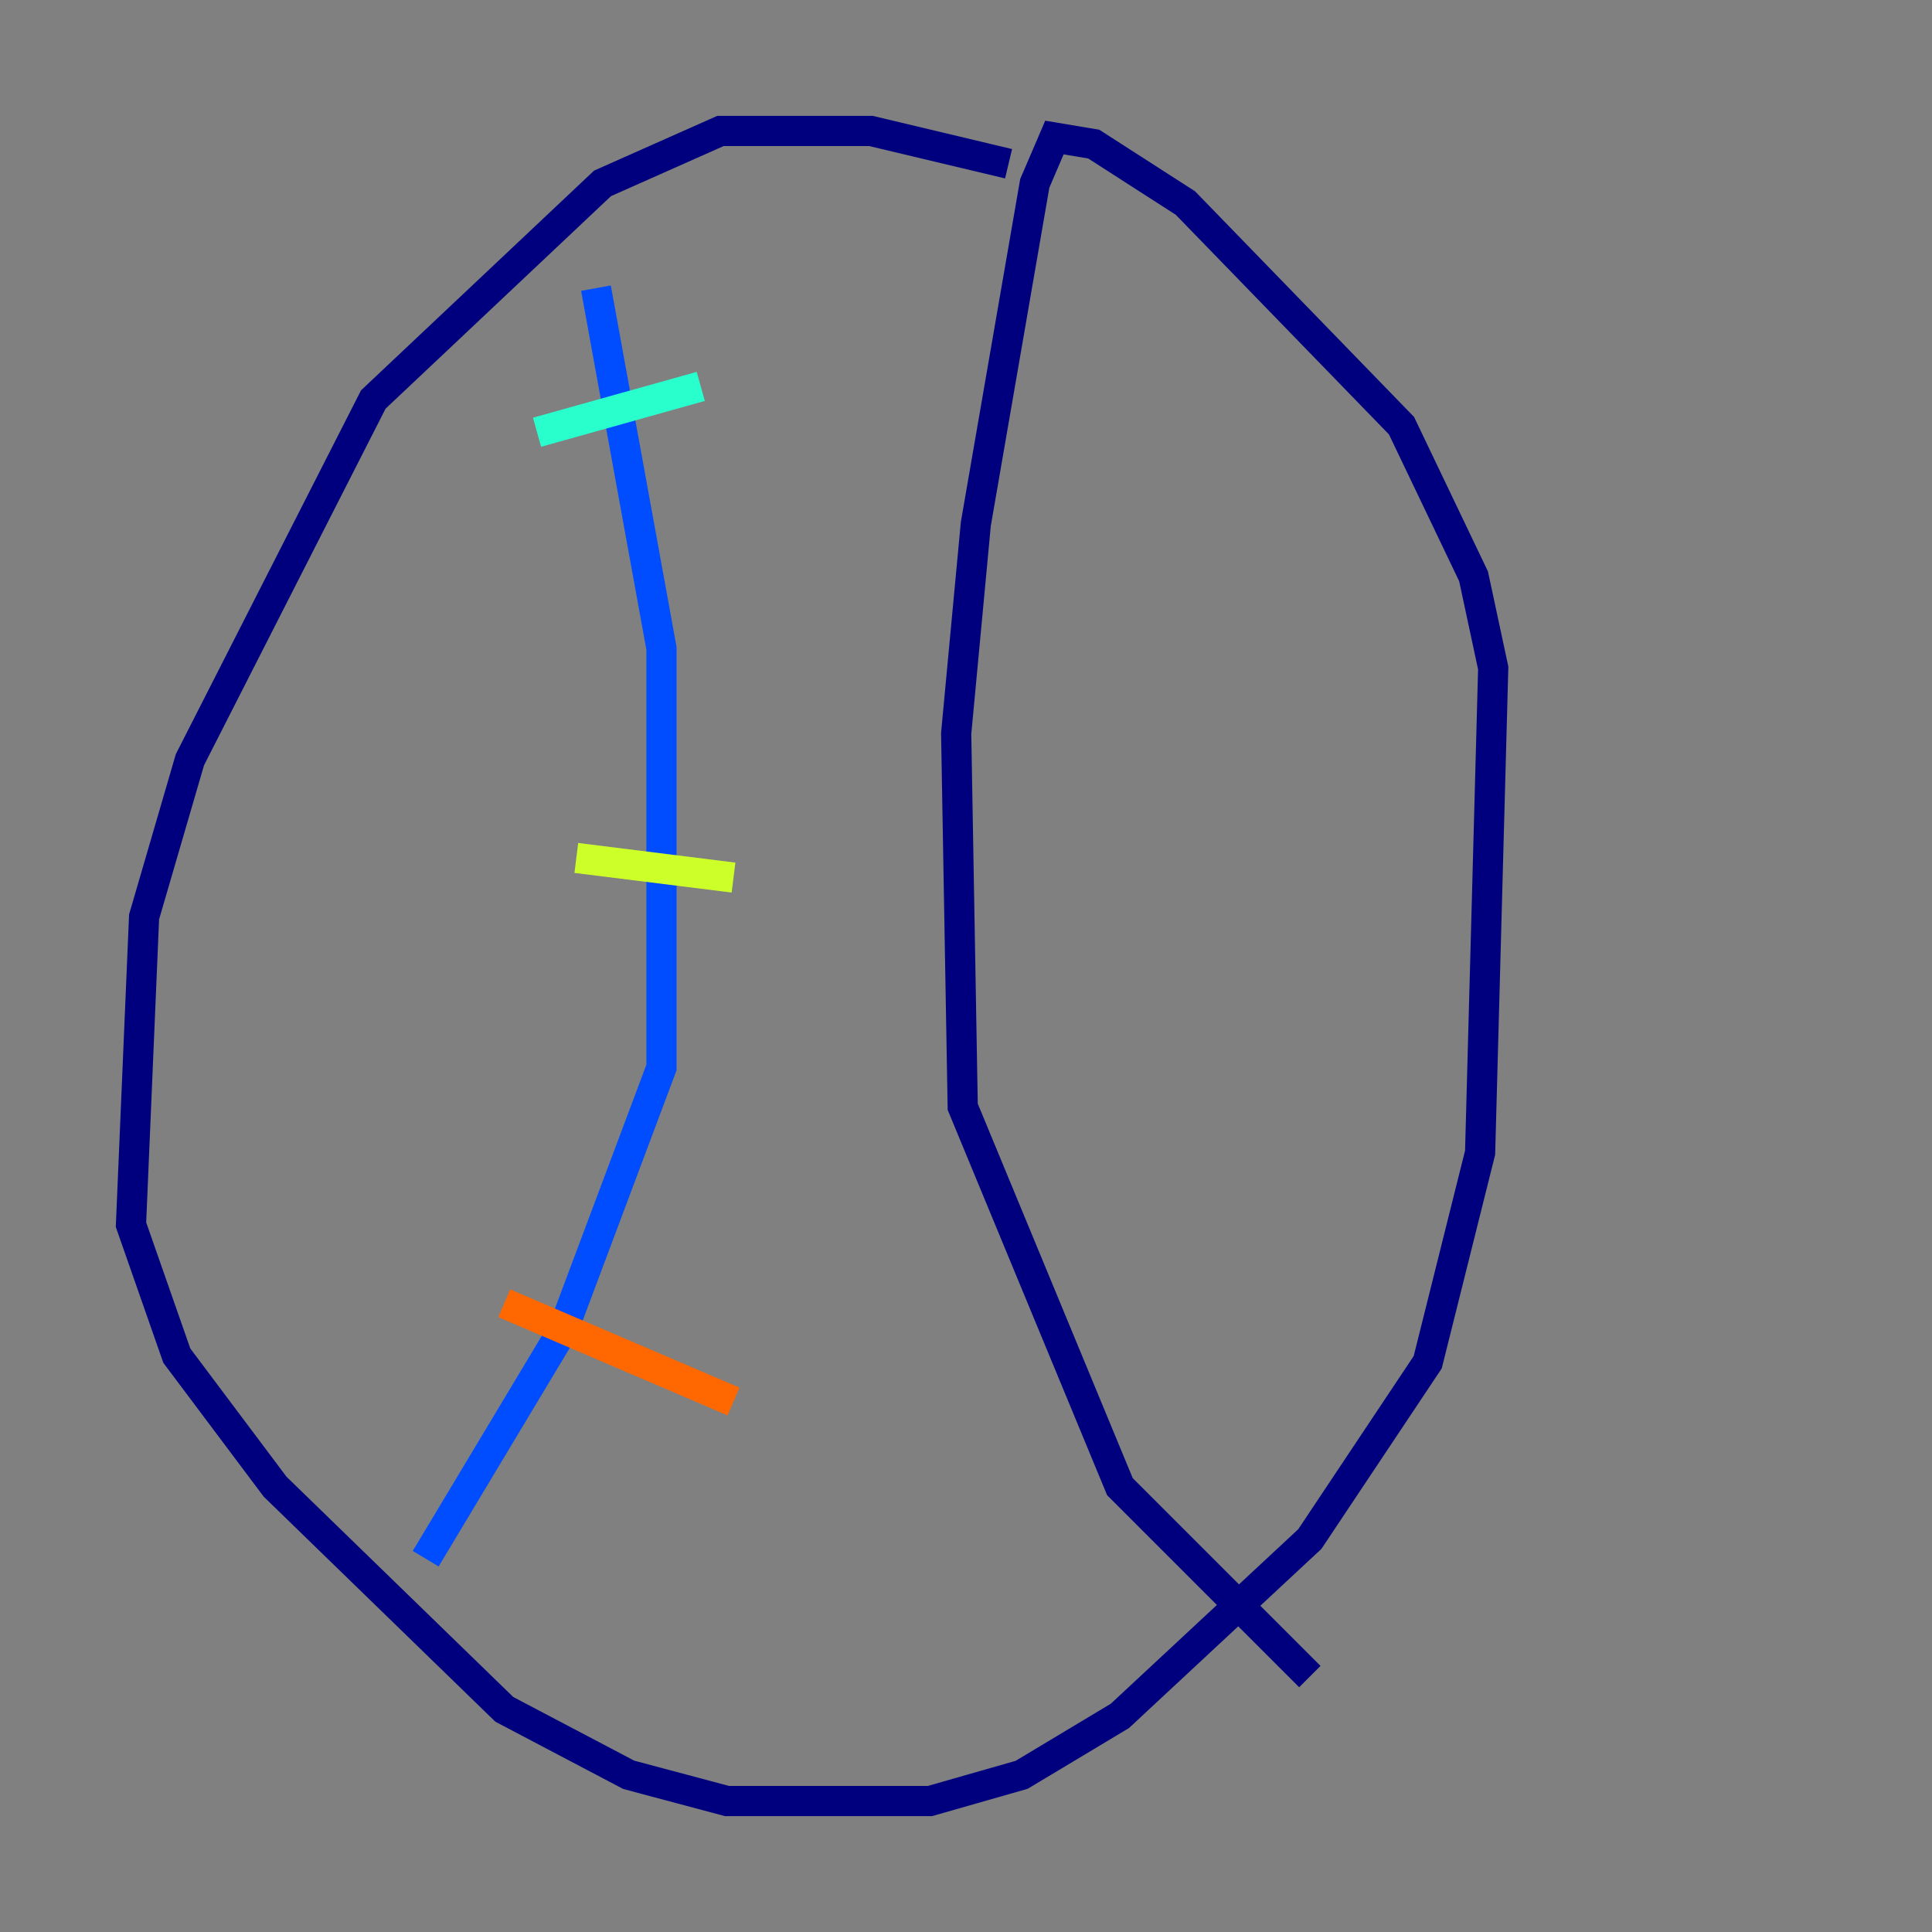 <?xml version="1.0" encoding="utf-8" ?>
<svg baseProfile="tiny" height="128" version="1.2" viewBox="0,0,128,128" width="128" xmlns="http://www.w3.org/2000/svg" xmlns:ev="http://www.w3.org/2001/xml-events" xmlns:xlink="http://www.w3.org/1999/xlink"><rect x="0" y="0" width="128" height="128" fill="#808080" stroke="none"/><defs /><polyline fill="none" points="66.82,10.848 57.709,8.678 47.729,8.678 39.919,12.149 24.732,26.468 12.583,50.332 9.546,60.746 8.678,81.139 11.715,89.817 18.224,98.495 33.41,113.248 41.654,117.586 48.163,119.322 61.614,119.322 67.688,117.586 74.197,113.681 86.78,101.966 94.59,90.251 98.061,76.366 98.929,44.258 97.627,38.183 92.854,28.203 78.536,13.451 72.461,9.546 69.858,9.112 68.556,12.149 64.651,34.712 63.349,48.597 63.783,73.329 74.197,98.495 86.78,111.078" stroke="#00007f" stroke-width="2" /><polyline fill="none" points="39.485,19.091 43.824,42.956 43.824,70.725 37.315,88.081 28.203,103.268" stroke="#004cff" stroke-width="2" /><polyline fill="none" points="35.58,28.637 46.427,25.6" stroke="#29ffcd" stroke-width="2" /><polyline fill="none" points="38.183,56.841 48.597,58.142" stroke="#cdff29" stroke-width="2" /><polyline fill="none" points="33.41,86.346 48.597,92.854" stroke="#ff6700" stroke-width="2" /><polyline fill="none" points="60.312,24.298 60.312,24.298" stroke="#7f0000" stroke-width="2" /></svg>